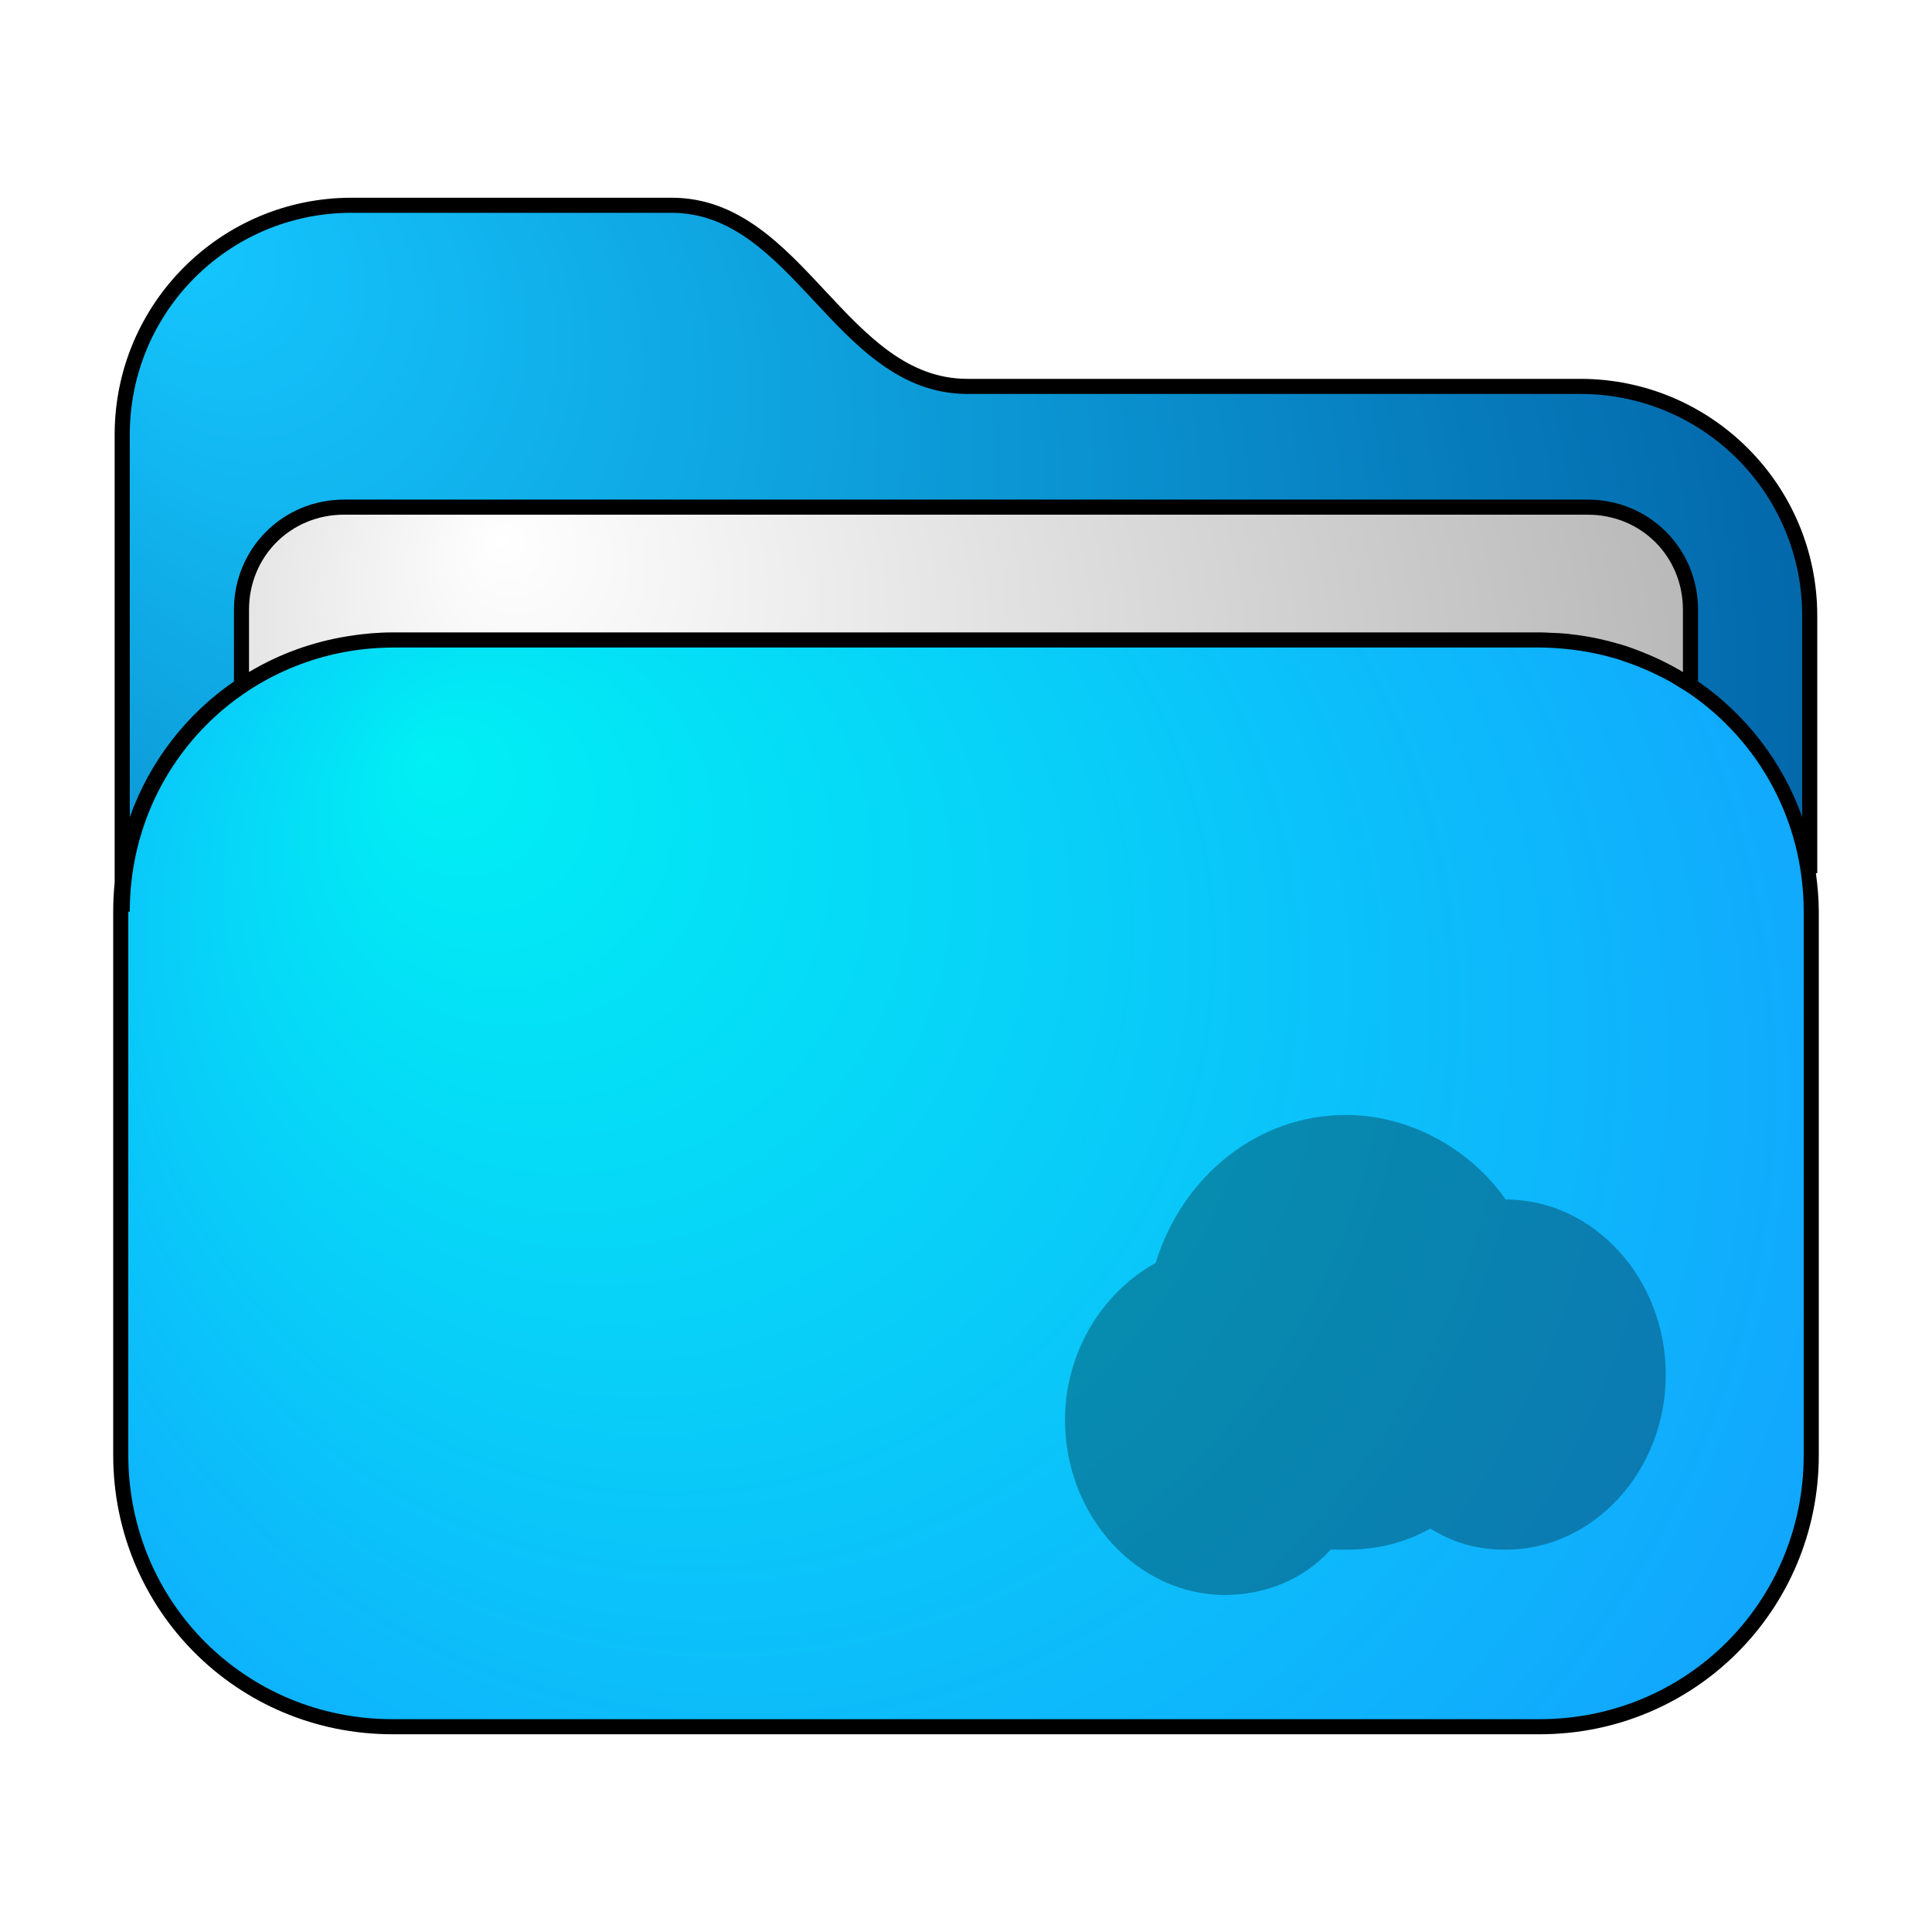 <?xml version="1.0" encoding="UTF-8" standalone="no"?>
<!-- Generator: Adobe Illustrator 25.2.1, SVG Export Plug-In . SVG Version: 6.00 Build 0)  -->

<svg
   version="1.1"
   id="Layer_1"
   x="0px"
   y="0px"
   viewBox="0 0 64 64"
   style="enable-background:new 0 0 64 64;"
   xml:space="preserve"
   sodipodi:docname="folder-blue-mail-cloud.svg"
   inkscape:version="1.3.2 (091e20ef0f, 2023-11-25, custom)"
   xmlns:inkscape="http://www.inkscape.org/namespaces/inkscape"
   xmlns:sodipodi="http://sodipodi.sourceforge.net/DTD/sodipodi-0.dtd"
   xmlns="http://www.w3.org/2000/svg"
   xmlns:svg="http://www.w3.org/2000/svg"><defs
   id="defs14"><filter
     inkscape:collect="always"
     style="color-interpolation-filters:sRGB"
     id="filter21"
     x="-0.064"
     y="-0.071"
     width="1.127"
     height="1.141"><feGaussianBlur
       inkscape:collect="always"
       stdDeviation="1.5"
       id="feGaussianBlur21" /></filter><radialGradient
     id="SVGID_6_-9"
     cx="32"
     cy="39"
     r="40.049"
     fx="14.068"
     fy="24.851"
     gradientUnits="userSpaceOnUse">
	<stop
   offset="0"
   style="stop-color:#00F0F4"
   id="stop11-4" />
	<stop
   offset="1"
   style="stop-color:#1598FF"
   id="stop12-9" />
</radialGradient><radialGradient
     id="SVGID_4_-0"
     cx="25.214"
     cy="25.563"
     r="32.348"
     fx="16.569"
     fy="17.645"
     gradientUnits="userSpaceOnUse">
	<stop
   offset="0"
   style="stop-color:#FFFFFF"
   id="stop7-9" />
	<stop
   offset="1"
   style="stop-color:#B7B7B7"
   id="stop8-1" />
</radialGradient><radialGradient
     id="SVGID_2_-7"
     cx="28.128"
     cy="25.073"
     r="40.05"
     fx="5.485"
     fy="7.475"
     gradientUnits="userSpaceOnUse">
	<stop
   offset="0"
   style="stop-color:#15C7FF"
   id="stop3-7" />
	<stop
   offset="1"
   style="stop-color:#005A9E"
   id="stop4-1" />
</radialGradient></defs><sodipodi:namedview
   id="namedview14"
   pagecolor="#ffffff"
   bordercolor="#000000"
   borderopacity="0.25"
   inkscape:showpageshadow="2"
   inkscape:pageopacity="0.0"
   inkscape:pagecheckerboard="0"
   inkscape:deskcolor="#d1d1d1"
   inkscape:zoom="13.890625"
   inkscape:cx="32.035996"
   inkscape:cy="32"
   inkscape:window-width="1920"
   inkscape:window-height="1020"
   inkscape:window-x="0"
   inkscape:window-y="0"
   inkscape:window-maximized="1"
   inkscape:current-layer="Layer_1" />
<style
   type="text/css"
   id="style1">
	.st0{opacity:0.15;fill:url(#SVGID_1_);enable-background:new    ;}
	.st1{fill:url(#SVGID_2_);}
	.st2{opacity:0.34;fill:url(#SVGID_3_);enable-background:new    ;}
	.st3{fill:url(#SVGID_4_);}
	.st4{opacity:0.12;fill:url(#SVGID_5_);enable-background:new    ;}
	.st5{fill:url(#SVGID_6_);}
	.st6{fill:url(#SVGID_7_);}
</style>
<radialGradient
   id="SVGID_1_"
   cx="28.128"
   cy="41.514"
   r="40.05"
   fx="5.485"
   fy="23.915"
   gradientTransform="matrix(1 0 0 -1 0 66)"
   gradientUnits="userSpaceOnUse">
	<stop
   offset="0"
   style="stop-color:#000000"
   id="stop1" />
	<stop
   offset="1"
   style="stop-color:#545454"
   id="stop2" />
</radialGradient>

<radialGradient
   id="SVGID_2_"
   cx="28.128"
   cy="40.927"
   r="40.05"
   fx="5.485"
   fy="23.328"
   gradientTransform="matrix(1 0 0 -1 0 66)"
   gradientUnits="userSpaceOnUse">
	<stop
   offset="0"
   style="stop-color:#15C7FF"
   id="stop3" />
	<stop
   offset="1"
   style="stop-color:#005A9E"
   id="stop4" />
</radialGradient>

<linearGradient
   id="SVGID_3_"
   gradientUnits="userSpaceOnUse"
   x1="8"
   y1="39.25"
   x2="56"
   y2="39.25"
   gradientTransform="matrix(1 0 0 -1 0 66)">
	<stop
   offset="0"
   style="stop-color:#000000"
   id="stop5" />
	<stop
   offset="1"
   style="stop-color:#404040"
   id="stop6" />
</linearGradient>

<radialGradient
   id="SVGID_4_"
   cx="25.214"
   cy="40.437"
   r="32.348"
   fx="16.569"
   fy="32.518"
   gradientTransform="matrix(1 0 0 -1 0 66)"
   gradientUnits="userSpaceOnUse">
	<stop
   offset="0"
   style="stop-color:#FFFFFF"
   id="stop7" />
	<stop
   offset="1"
   style="stop-color:#B7B7B7"
   id="stop8" />
</radialGradient>

<radialGradient
   id="SVGID_5_"
   cx="32"
   cy="27.8"
   r="40.067"
   fx="14.059"
   fy="13.645"
   gradientTransform="matrix(1 0 0 -1 0 66)"
   gradientUnits="userSpaceOnUse">
	<stop
   offset="0"
   style="stop-color:#000000"
   id="stop9" />
	<stop
   offset="1"
   style="stop-color:#545454"
   id="stop10" />
</radialGradient>

<radialGradient
   id="SVGID_6_"
   cx="32"
   cy="27"
   r="40.049"
   fx="14.068"
   fy="12.851"
   gradientTransform="matrix(1 0 0 -1 0 66)"
   gradientUnits="userSpaceOnUse">
	<stop
   offset="0"
   style="stop-color:#00F0F4"
   id="stop11" />
	<stop
   offset="1"
   style="stop-color:#1598FF"
   id="stop12" />
</radialGradient>

<linearGradient
   id="SVGID_7_"
   gradientUnits="userSpaceOnUse"
   x1="29.201"
   y1="39.806"
   x2="62.157"
   y2="53.668">
	<stop
   offset="0"
   style="stop-color:#15C7FF"
   id="stop13" />
	<stop
   offset="1"
   style="stop-color:#005A9E"
   id="stop14" />
</linearGradient>
<g
   id="g1"
   transform="translate(4.209578e-7,0.196)"
   style="enable-background:new 0 0 64 64"><path
     d="M 11.6,6.6 C 7.4,6.6 4,9.999 4,14.199 V 30 c 0,-5 4,-9 9,-9 h 38 c 4.565,0 8.286,3.337 8.9,7.723 v -8.523 c 0,-4.2 -3.4,-7.6 -7.6,-7.6 H 32 c -4.2,0 -5.601,-6 -9.801,-6 z"
     style="fill:url(#SVGID_2_-7)"
     id="path17" /><path
     d="M 11.4,16.6 C 9.5,16.6 8,18.1 8,20 v 2.502 C 9.427,21.553 11.144,21 13,21 h 38 c 1.856,0 3.573,0.553 5,1.502 V 20 c 0,-1.9 -1.5,-3.4 -3.4,-3.4 z"
     style="fill:url(#SVGID_4_-0)"
     id="path15" /><path
     d="m 13,21 c -5,0 -9,4 -9,9 v 18 c 0,5 4,9 9,9 h 38 c 5,0 9,-4 9,-9 V 30 c 0,-5 -4,-9 -9,-9 z"
     style="fill:url(#SVGID_6_-9)"
     id="path16" /><path
     d="m 11.648,6.354 c -4.335,0 -7.85,3.515 -7.85,7.85 V 29.041 C 3.766,29.358 3.75,29.678 3.75,30.004 v 18 c 0,5.133 4.117,9.25 9.25,9.25 h 38 c 5.133,0 9.25,-4.117 9.25,-9.25 v -18 c 0,-0.434 -0.039,-0.856 -0.096,-1.273 l 0.045,-0.004 v -8.523 c 0,-4.335 -3.515,-7.85 -7.85,-7.85 H 32.049 c -1.981,0 -3.317,-1.42 -4.717,-2.92 -1.4,-1.5 -2.865,-3.08 -5.084,-3.08 z m 0,0.5 h 10.6 c 1.981,0 3.319,1.42 4.719,2.92 1.4,1.5 2.863,3.08 5.082,3.08 h 20.301 c 4.065,0 7.35,3.285 7.35,7.35 v 6.664 C 59.042,25.029 57.828,23.464 56.25,22.379 v -2.375 c 0,-2.032 -1.619,-3.65 -3.65,-3.65 H 11.4 c -2.032,0 -3.65,1.619 -3.65,3.65 v 2.375 C 6.17,23.465 4.956,25.032 4.299,26.873 V 14.203 c 0,-4.065 3.285,-7.35 7.35,-7.35 z M 11.4,16.854 h 41.199 c 1.768,0 3.15,1.382 3.15,3.15 v 2.062 c -0.473,-0.282 -0.971,-0.523 -1.494,-0.719 -0.135,-0.052 -0.271,-0.103 -0.41,-0.148 -0.071,-0.023 -0.143,-0.043 -0.215,-0.064 -0.224,-0.067 -0.452,-0.124 -0.684,-0.174 -0.046,-0.01 -0.092,-0.02 -0.139,-0.029 -0.261,-0.052 -0.527,-0.093 -0.797,-0.121 -0.028,-0.003 -0.056,-0.009 -0.084,-0.012 -0.087,-0.008 -0.174,-0.014 -0.262,-0.02 -0.085,-0.006 -0.172,-0.006 -0.258,-0.01 -0.12,-0.005 -0.238,-0.016 -0.359,-0.016 H 51 13.051 13 c -0.249,0 -0.494,0.013 -0.736,0.033 -6.49e-4,5.5e-5 -0.001,-5.5e-5 -0.002,0 -0.016,0.001 -0.031,0.004 -0.047,0.006 -0.147,0.012 -0.292,0.03 -0.438,0.049 -0.046,0.006 -0.091,0.014 -0.137,0.021 -0.046,0.007 -0.093,0.014 -0.139,0.021 -6.34e-4,1.02e-4 -0.001,-1.03e-4 -0.002,0 -1.175,0.19 -2.27,0.597 -3.25,1.182 v -2.062 c 0,-1.768 1.382,-3.15 3.15,-3.15 z m 1.65,4.4 H 51 c 0.271,0 0.538,0.017 0.803,0.041 0.082,0.007 0.163,0.016 0.244,0.025 0.19,0.022 0.377,0.05 0.562,0.084 0.087,0.016 0.175,0.032 0.262,0.051 0.211,0.045 0.42,0.098 0.625,0.158 0.03,0.009 0.062,0.016 0.092,0.025 0.084,0.026 0.164,0.058 0.246,0.086 0.15,0.051 0.298,0.104 0.443,0.162 0.117,0.047 0.233,0.097 0.348,0.148 0.104,0.047 0.207,0.096 0.309,0.146 0.123,0.061 0.246,0.123 0.365,0.189 0.115,0.065 0.226,0.136 0.338,0.205 0.075,0.046 0.151,0.09 0.225,0.139 l 0.102,0.066 C 58.256,24.352 59.75,26.988 59.75,30.004 v 18 c 0,4.867 -3.883,8.75 -8.75,8.75 H 13 c -4.867,0 -8.75,-3.883 -8.75,-8.75 v -18 h 0.049 c 0,-4.56 3.412,-8.258 7.846,-8.705 0.003,-3.1e-4 0.006,3.07e-4 0.01,0 0.295,-0.029 0.594,-0.045 0.896,-0.045 z"
     style="stroke:#000000;stroke-width:0;stroke-dasharray:none;stroke-opacity:1;filter:url(#filter21)"
     id="path21" /></g><path
   class="st6"
   d="m 44.58,36.935 c -2.9,0 -5.4,2 -6.3,4.9 -1.8,1 -3,3 -3,5.2 0,3.2 2.4,5.8 5.3,5.8 1.3,0 2.6,-0.5 3.5,-1.5 0.2,0 0.3,0 0.5,0 1,0 1.9,-0.2 2.8,-0.7 0.8,0.5 1.6,0.7 2.5,0.7 2.9,0 5.3,-2.6 5.3,-5.8 0,-3.2 -2.4,-5.8 -5.3,-5.8 0,0 0,0 0,0 -1.2,-1.7 -3.2,-2.8 -5.3,-2.8 z"
   id="path14"
   style="opacity:0.3;fill:#000000;fill-opacity:1" />
</svg>
